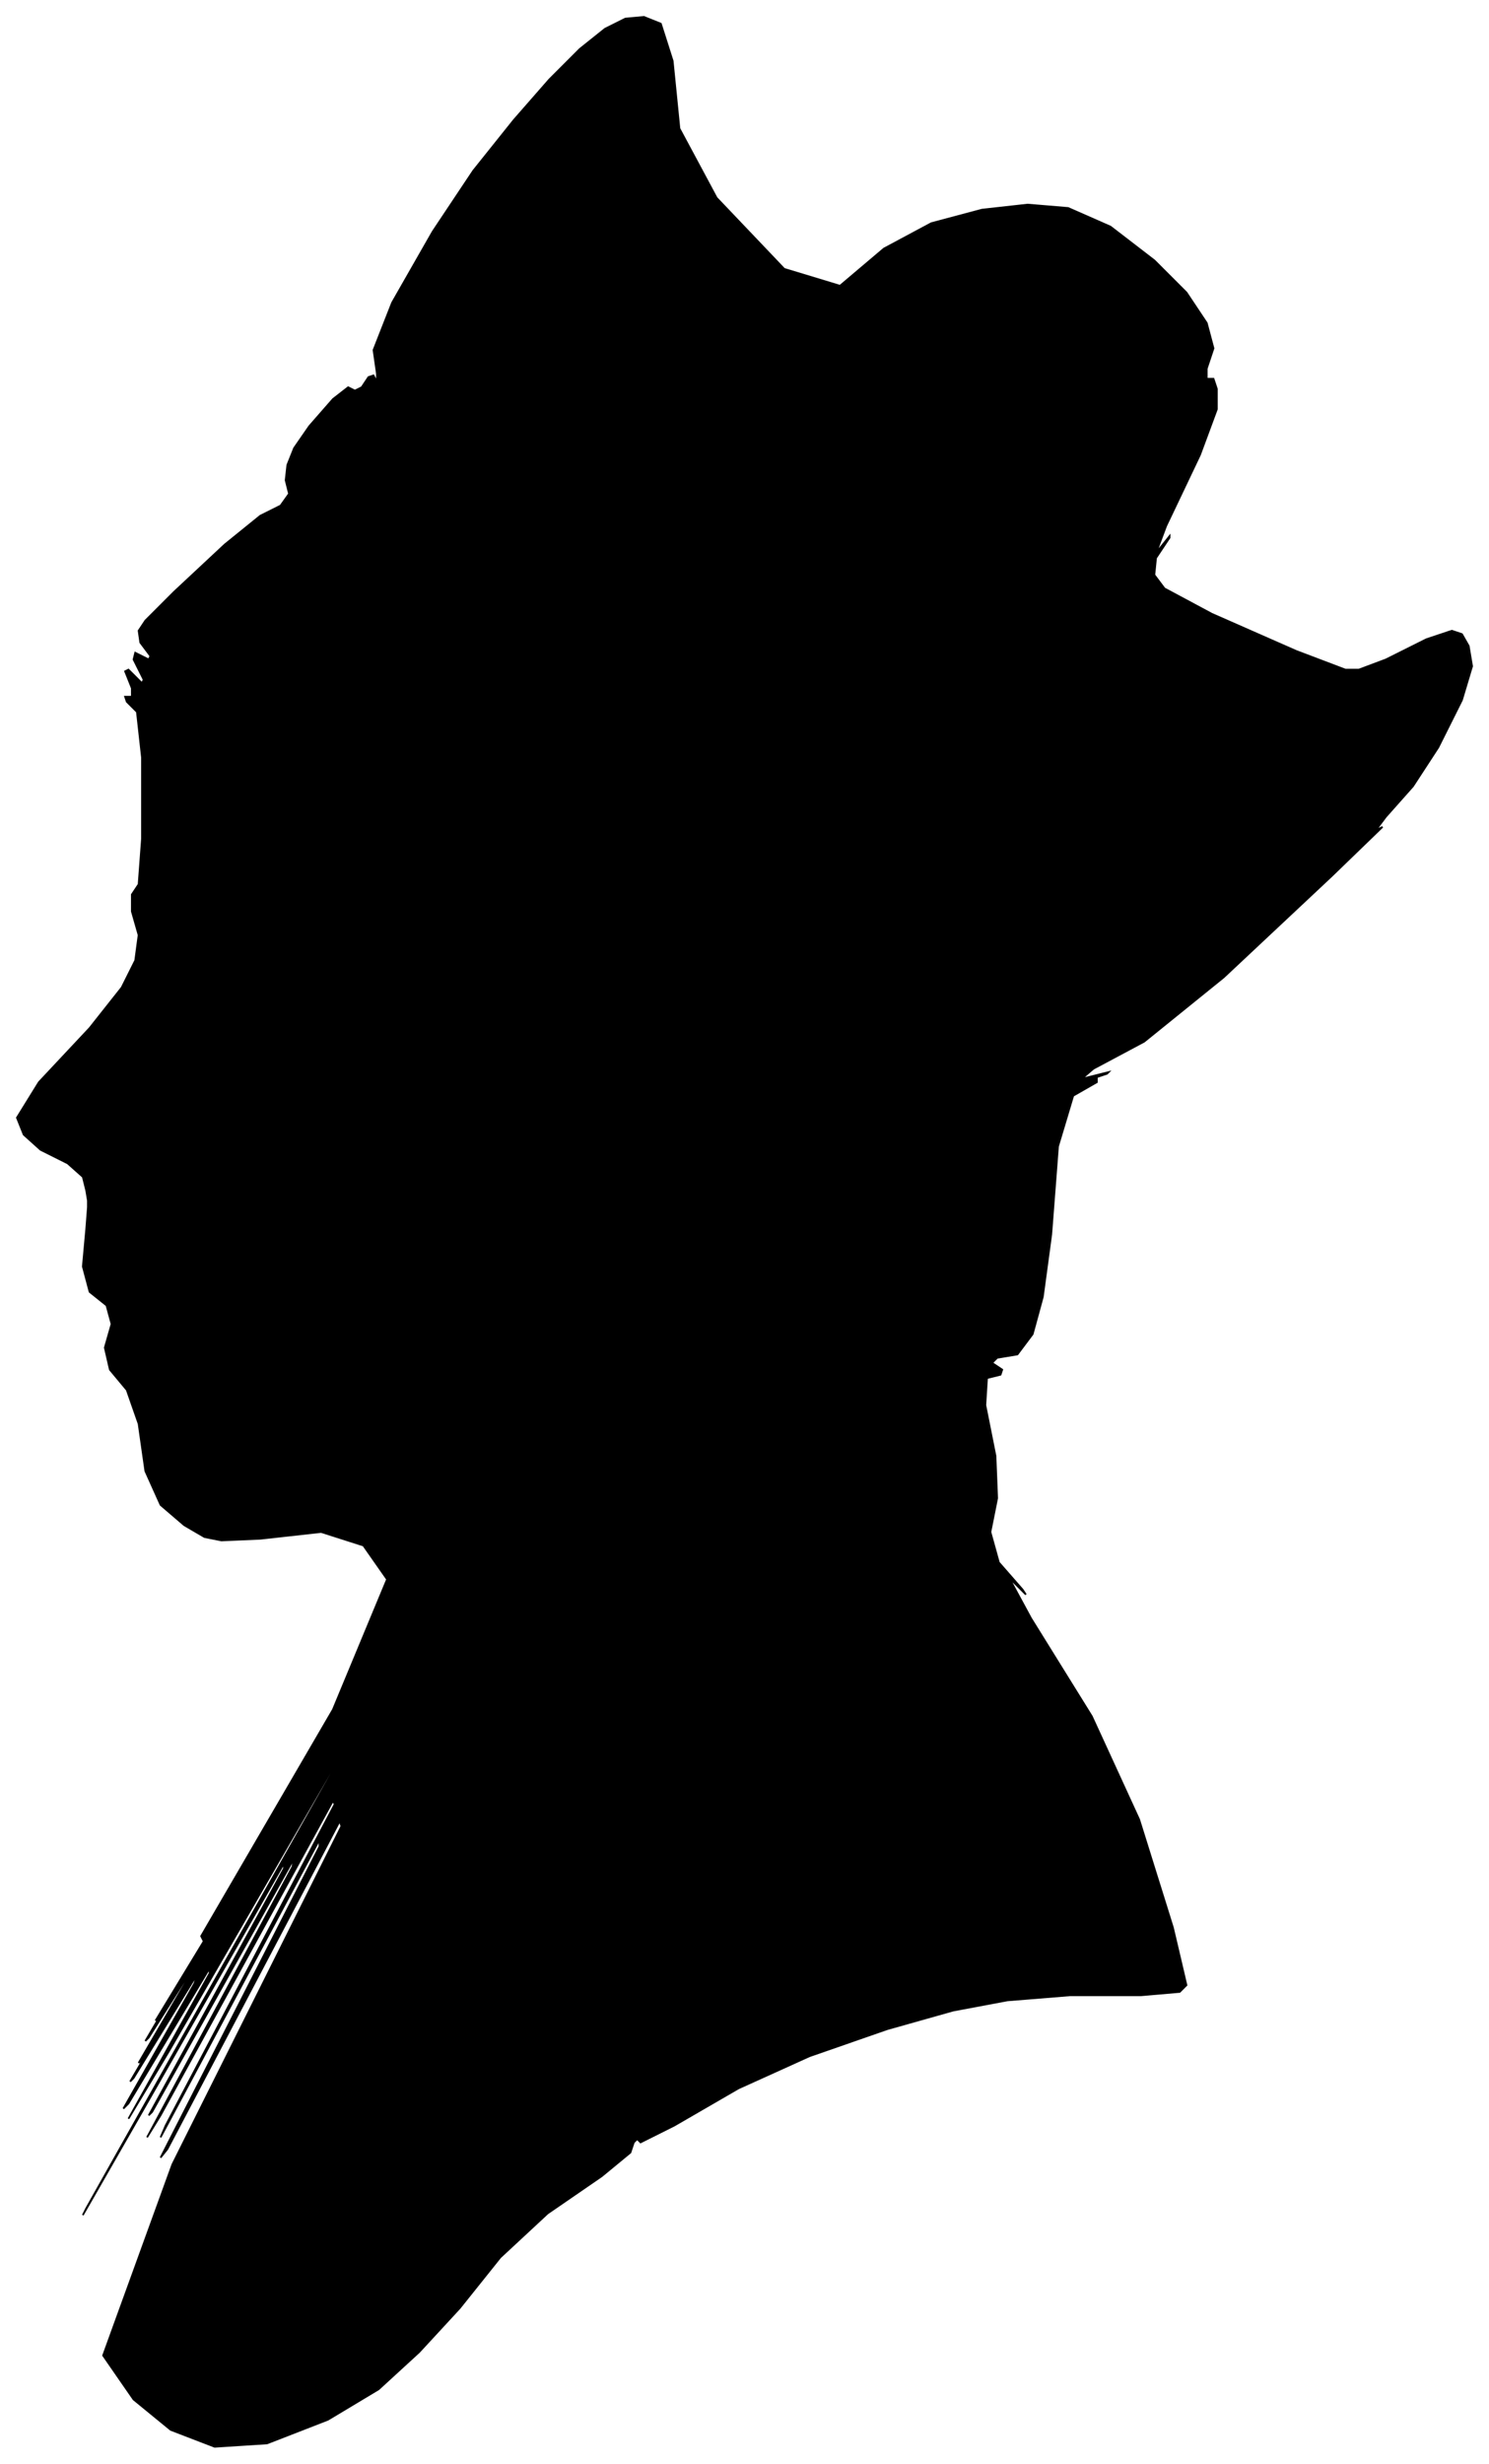 <?xml version="1.0" encoding="UTF-8"?>
<svg xmlns="http://www.w3.org/2000/svg" viewBox="370.00 234.00 881.00 1457.00">
  <path d="M 421.00 938.00 L 419.00 930.00 L 410.00 922.00 L 394.00 914.00 L 384.00 905.00 L 380.00 895.00 L 393.00 874.00 L 423.00 842.00 L 442.00 818.00 L 450.00 802.00 L 452.00 787.00 L 448.00 773.00 L 448.00 763.00 L 452.00 757.00 L 454.00 730.00 L 454.00 682.00 L 451.00 655.00 L 445.00 649.00 L 444.00 646.00 L 448.00 646.00 L 448.00 641.00 L 444.00 631.00 L 446.00 630.00 L 454.00 638.00 L 455.00 636.00 L 449.00 624.00 L 450.00 620.00 L 458.00 624.00 L 459.00 622.00 L 453.00 614.00 L 452.00 607.00 L 456.00 601.00 L 473.00 584.00 L 503.00 556.00 L 524.00 539.00 L 536.00 533.00 L 541.00 526.00 L 539.00 518.00 L 540.00 509.00 L 544.00 499.00 L 553.00 486.00 L 567.00 470.00 L 576.00 463.00 L 580.00 465.00 L 584.00 463.00 L 588.00 457.00 L 591.00 456.00 L 593.00 460.00 L 593.00 455.00 L 591.00 441.00 L 602.00 413.00 L 626.00 371.00 L 650.00 335.00 L 674.00 305.00 L 695.00 281.00 L 713.00 263.00 L 728.00 251.00 L 740.00 245.00 L 751.00 244.00 L 761.00 248.00 L 768.00 270.00 L 772.00 310.00 L 794.00 351.00 L 834.00 393.00 L 867.00 403.00 L 893.00 381.00 L 921.00 366.00 L 951.00 358.00 L 978.00 355.00 L 1002.00 357.00 L 1027.00 368.00 L 1053.00 388.00 L 1072.00 407.00 L 1084.00 425.00 L 1088.00 440.00 L 1084.00 452.00 L 1084.00 458.00 L 1088.00 458.00 L 1090.00 464.00 L 1090.00 476.00 L 1080.00 503.00 L 1060.00 545.00 L 1054.00 561.00 L 1062.00 551.00 L 1062.00 552.00 L 1054.00 564.00 L 1053.00 574.00 L 1059.00 582.00 L 1087.00 597.00 L 1137.00 619.00 L 1166.00 630.00 L 1174.00 630.00 L 1190.00 624.00 L 1214.00 612.00 L 1229.00 607.00 L 1235.00 609.00 L 1239.00 616.00 L 1241.00 628.00 L 1235.00 648.00 L 1221.00 676.00 L 1206.00 699.00 L 1190.00 717.00 L 1184.00 725.00 L 1188.00 723.00 L 1158.00 752.00 L 1094.00 812.00 L 1047.00 850.00 L 1017.00 866.00 L 1010.00 872.00 L 1026.00 868.00 L 1025.00 869.00 L 1007.00 875.00 L 1005.00 876.00 L 1019.00 872.00 L 1019.00 874.00 L 1005.00 882.00 L 996.00 912.00 L 992.00 964.00 L 987.00 1001.00 L 981.00 1023.00 L 972.00 1035.00 L 960.00 1037.00 L 957.00 1040.00 L 963.00 1044.00 L 962.00 1047.00 L 954.00 1049.00 L 953.00 1065.00 L 959.00 1095.00 L 960.00 1120.00 L 956.00 1140.00 L 961.00 1158.00 L 975.00 1174.00 L 977.00 1177.00 L 967.00 1167.00 L 980.00 1191.00 L 1016.00 1249.00 L 1044.00 1310.00 L 1064.00 1374.00 L 1072.00 1408.00 L 1068.00 1412.00 L 1045.00 1414.00 L 1003.00 1414.00 L 966.00 1417.00 L 934.00 1423.00 L 895.00 1434.00 L 849.00 1450.00 L 807.00 1469.00 L 769.00 1491.00 L 749.00 1501.00 L 747.00 1499.00 L 745.00 1501.00 L 743.00 1507.00 L 726.00 1521.00 L 694.00 1543.00 L 666.00 1569.00 L 642.00 1599.00 L 618.00 1625.00 L 594.00 1647.00 L 564.00 1665.00 L 528.00 1679.00 L 497.00 1681.00 L 471.00 1671.00 L 449.00 1653.00 L 431.00 1627.00 L 472.00 1514.00 L 572.00 1314.00 L 571.00 1311.00 L 469.00 1505.00 L 465.00 1510.00 L 559.00 1326.00 L 559.00 1322.00 L 465.00 1498.00 L 468.00 1491.00 L 568.00 1301.00 L 567.00 1299.00 L 465.00 1485.00 L 457.00 1498.00 L 543.00 1338.00 L 544.00 1333.00 L 460.00 1483.00 L 458.00 1485.00 L 538.00 1339.00 L 538.00 1336.00 L 458.00 1476.00 L 419.00 1544.00 L 421.00 1540.00 L 470.00 1453.00 L 566.00 1283.00 L 566.00 1281.00 L 470.00 1447.00 L 446.00 1487.00 L 494.00 1401.00 L 494.00 1398.00 L 446.00 1478.00 L 443.00 1481.00 L 485.00 1407.00 L 487.00 1401.00 L 449.00 1463.00 L 447.00 1465.00 L 481.00 1407.00 L 483.00 1403.00 L 453.00 1453.00 L 452.00 1454.00 L 480.00 1406.00 L 482.00 1401.00 L 458.00 1439.00 L 456.00 1441.00 L 476.00 1407.00 L 478.00 1403.00 L 462.00 1429.00 L 493.00 1378.00 L 571.00 1250.00 L 570.00 1251.00 L 490.00 1381.00 L 489.00 1379.00 L 567.00 1245.00 L 599.00 1168.00 L 585.00 1148.00 L 560.00 1140.00 L 524.00 1144.00 L 501.00 1145.00 L 491.00 1143.00 L 479.00 1136.00 L 465.00 1124.00 L 456.00 1104.00 L 452.00 1076.00 L 445.00 1056.00 L 435.00 1044.00 L 432.00 1031.00 L 436.00 1017.00 L 433.00 1006.00 L 423.00 998.00 L 419.00 983.00 L 421.00 961.00 L 422.00 948.00 L 422.00 944.00 L 421.00 938.00 Z" fill="black" stroke="black" stroke-width="1"/>
</svg>